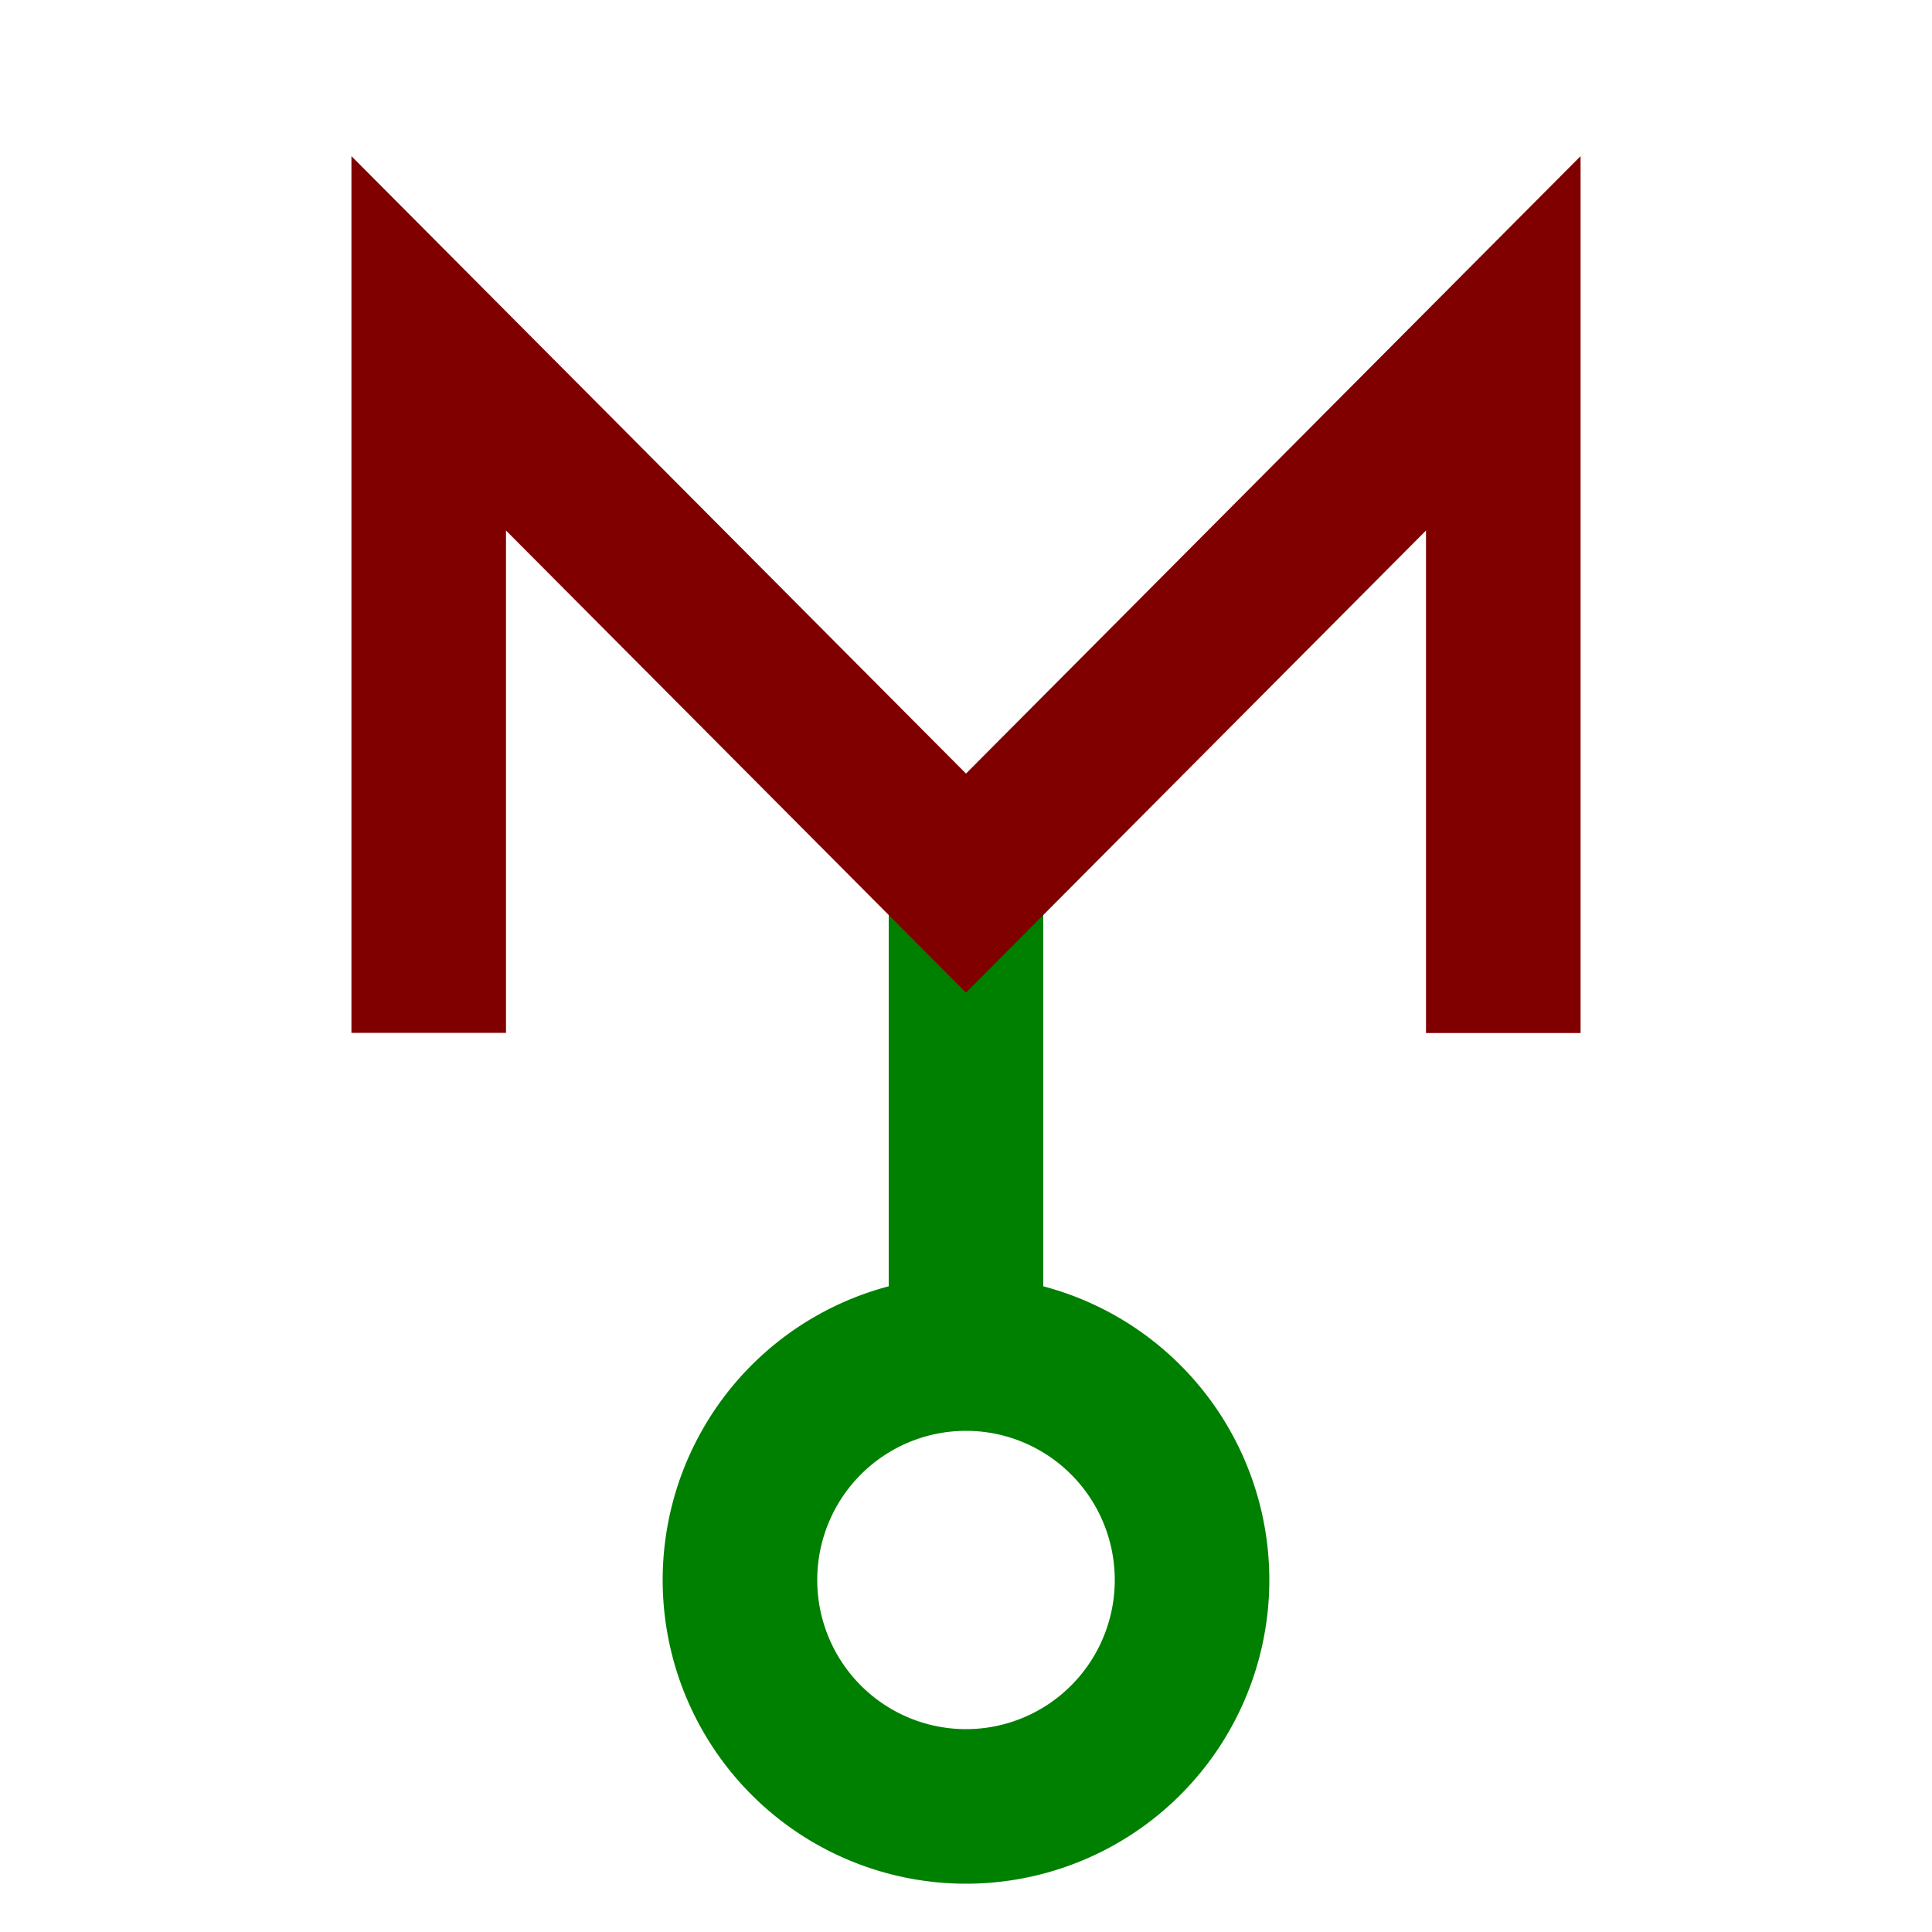 <?xml version="1.0" encoding="UTF-8" standalone="no"?>
<svg
   xmlns:dc="http://purl.org/dc/elements/1.1/"
   xmlns:cc="http://creativecommons.org/ns#"
   xmlns:rdf="http://www.w3.org/1999/02/22-rdf-syntax-ns#"
   xmlns:svg="http://www.w3.org/2000/svg"
   xmlns="http://www.w3.org/2000/svg"
   xmlns:sodipodi="http://sodipodi.sourceforge.net/DTD/sodipodi-0.dtd"
   xmlns:inkscape="http://www.inkscape.org/namespaces/inkscape"
   width="10mm"
   height="10mm"
   version="1.1"
   viewBox="0 0 10 10"
   id="svg10"
   sodipodi:docname="moonicon_fontglyph_miranda.svg"
   inkscape:version="1.0.2-2 (e86c870879, 2021-01-15)">
  <defs
     id="defs14" />
  <sodipodi:namedview
     pagecolor="#ffffff"
     bordercolor="#666666"
     borderopacity="1"
     objecttolerance="10"
     gridtolerance="10"
     guidetolerance="10"
     inkscape:pageopacity="0"
     inkscape:pageshadow="2"
     inkscape:window-width="640"
     inkscape:window-height="480"
     id="namedview12"
     showgrid="false"
     inkscape:zoom="6.9222807"
     inkscape:cx="-14.425482"
     inkscape:cy="-8.2599915"
     inkscape:current-layer="svg10"
     inkscape:document-rotation="0" />
  <path
     style="opacity:0.999;fill:#008000;stroke:#008000;stroke-width:0.8;stroke-linejoin:round;stroke-miterlimit:4;stroke-dasharray:none;paint-order:stroke fill markers"
     d="M 5,7.005 V 4.571"
     id="path864-6"
     sodipodi:nodetypes="cc" />
  <path
     id="path886"
     style="opacity:0.999;fill:none;stroke:#008000;stroke-width:0.8;stroke-linejoin:round;stroke-miterlimit:4;stroke-dasharray:none;paint-order:stroke fill markers"
     d="M 6.17,8.178 A 1.17,1.172 0 0 1 5,9.35 1.17,1.172 0 0 1 3.83,8.178 1.17,1.172 0 0 1 5,7.006 1.17,1.172 0 0 1 6.17,8.178 Z" />
  <path
     style="opacity:0.999;fill:none;stroke:#800000;stroke-width:0.8;stroke-miterlimit:4;stroke-dasharray:none;paint-order:markers fill stroke"
     d="M 2.219,5.346 V 1.777 L 5,4.571 7.781,1.777 v 3.57"
     id="path9"
     sodipodi:nodetypes="ccccc" />
</svg>
